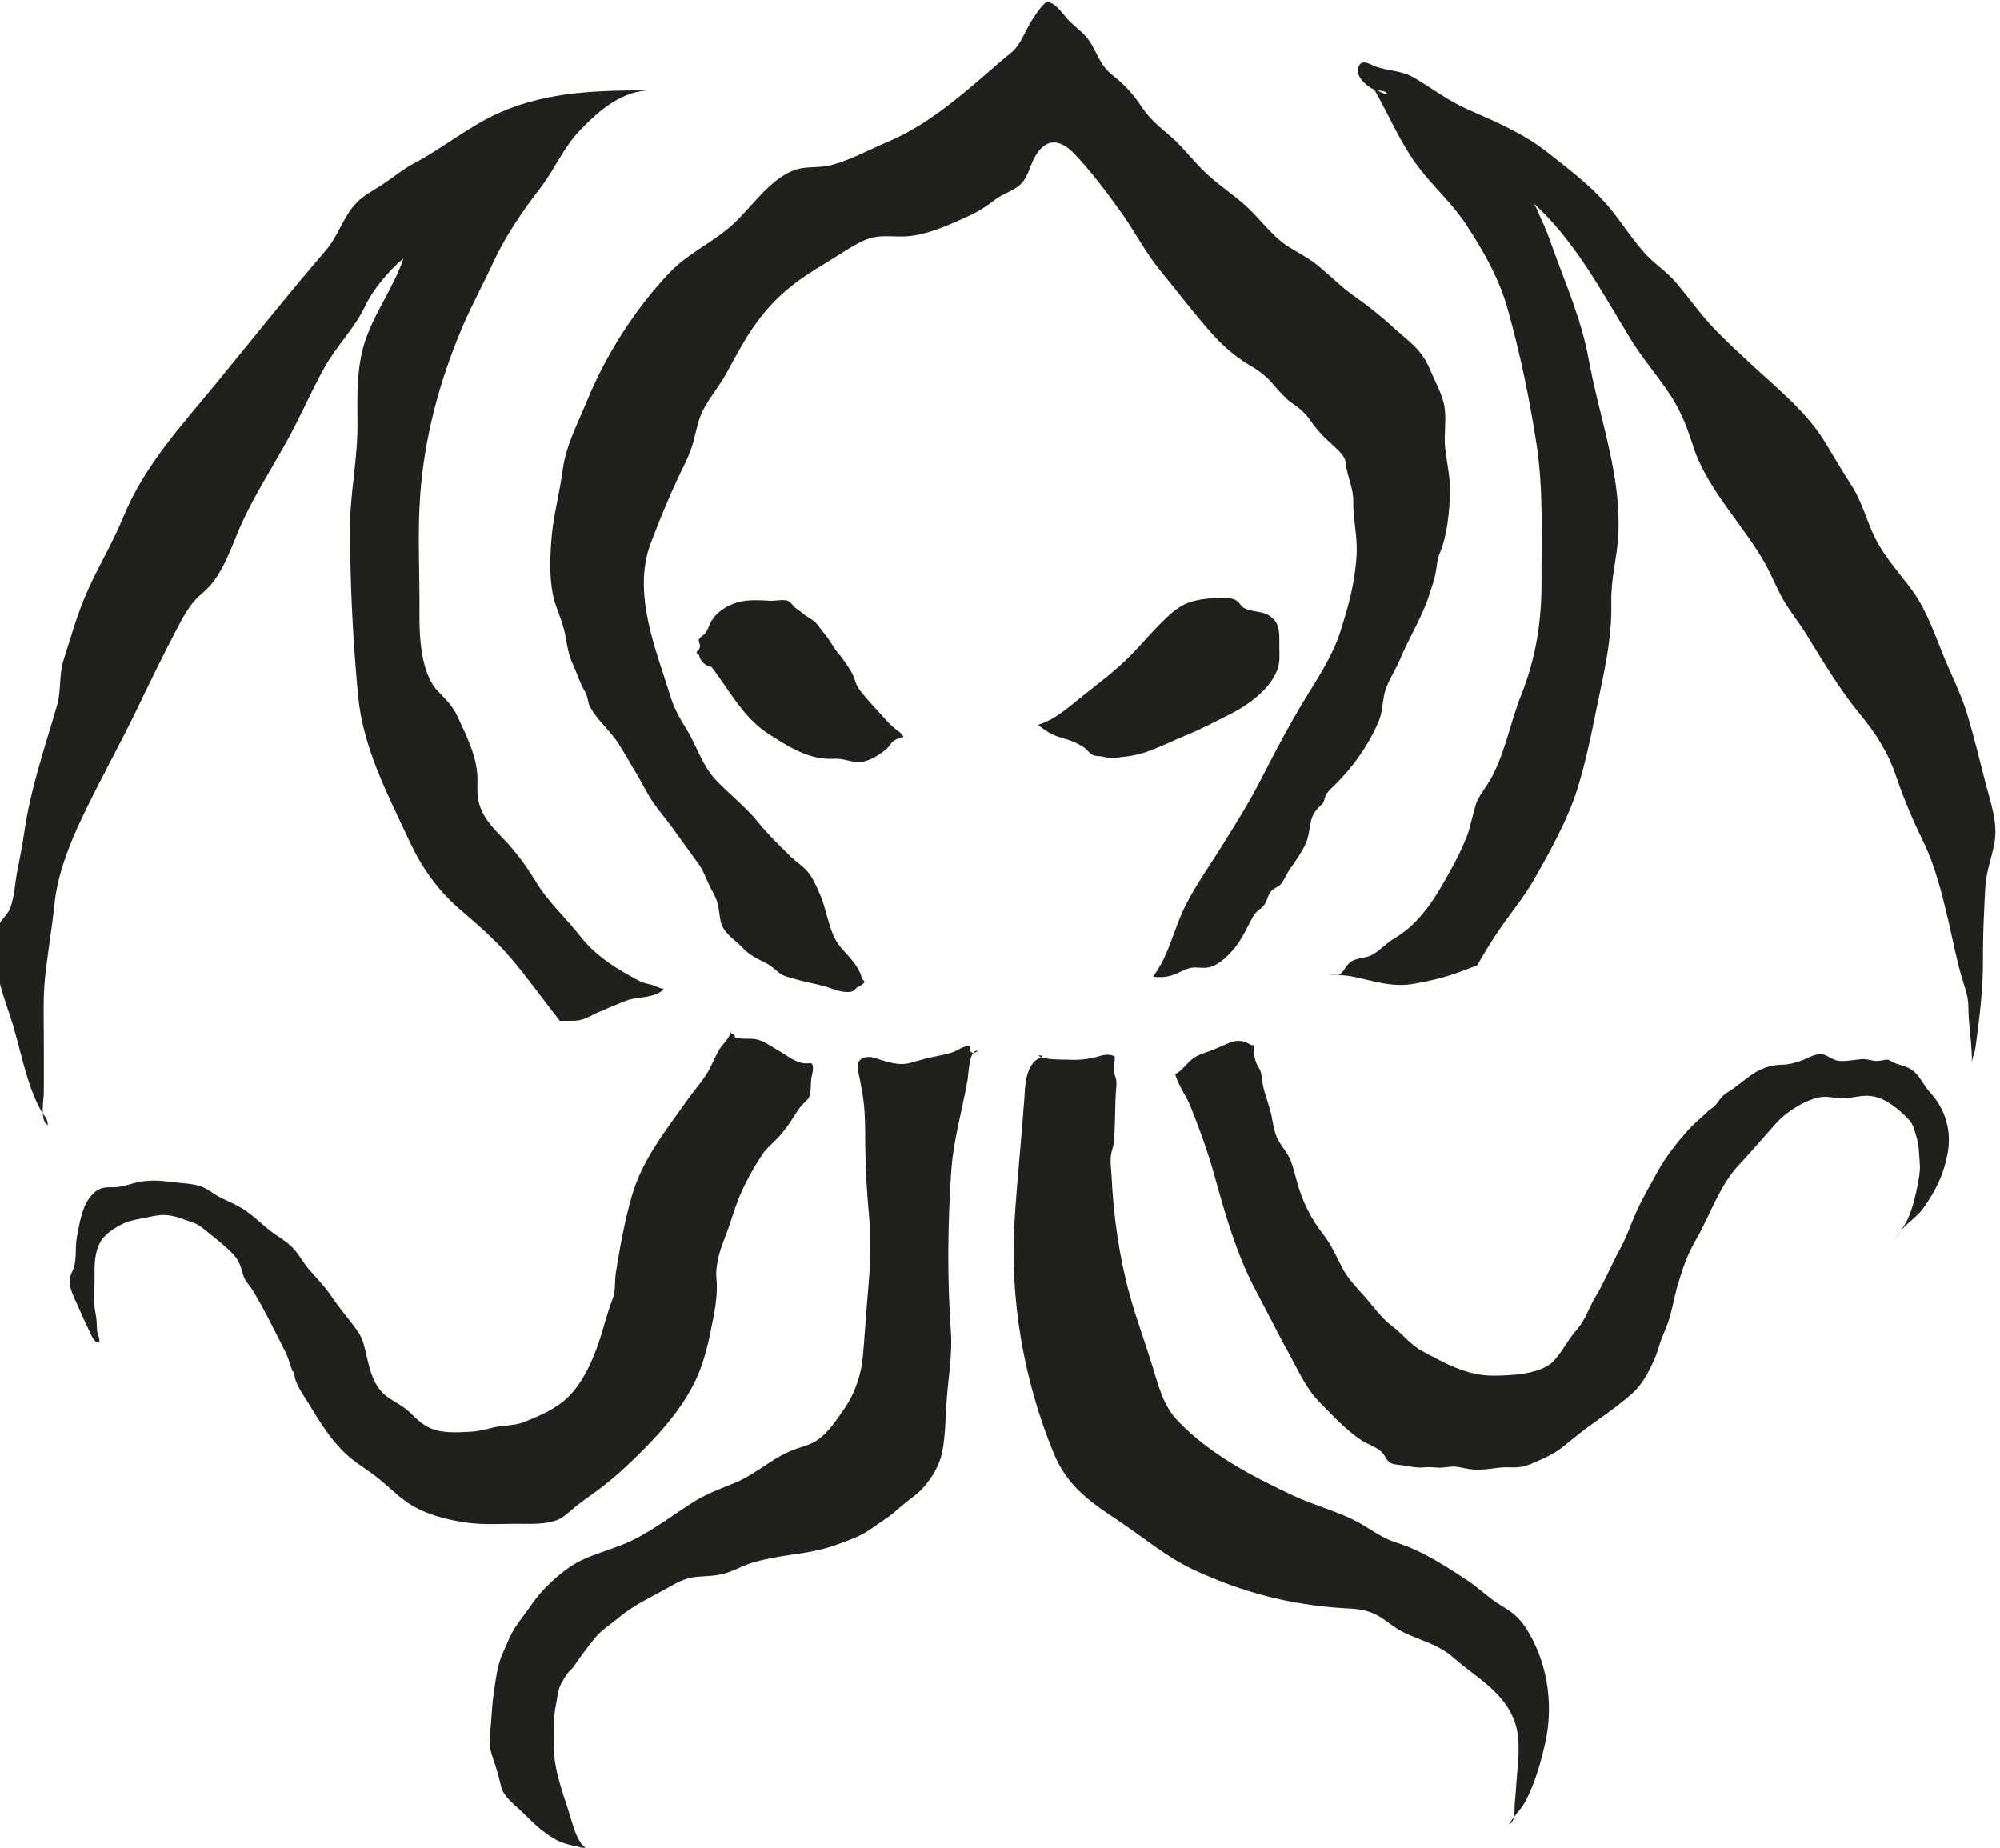 <?xml version="1.0" encoding="UTF-8" standalone="no"?>
<svg
   version="1.1"
   id="svg24"
   sodipodi:docname="notz-g966.svg"
   width="25.594"
   height="23.645"
   xmlns:inkscape="http://www.inkscape.org/namespaces/inkscape"
   xmlns:sodipodi="http://sodipodi.sourceforge.net/DTD/sodipodi-0.dtd"
   xmlns="http://www.w3.org/2000/svg"
   xmlns:svg="http://www.w3.org/2000/svg">
  <defs
     id="defs28" />
  <sodipodi:namedview
     id="namedview26"
     pagecolor="#ffffff"
     bordercolor="#666666"
     borderopacity="1.0"
     inkscape:pageshadow="2"
     inkscape:pageopacity="0.0"
     inkscape:pagecheckerboard="0" />
  <g
     id="g966"
     transform="matrix(1.333,0,0,-1.333,-208.035,112.727)">
    <g
       id="g968"
       clip-path="url(#clipPath972)">
      <g
         id="g974"
         transform="translate(162.766,78.326)">
        <path
           d="m 0,0 c -0.033,-0.038 0.009,-0.041 0.029,-0.057 0.033,-0.027 0.06,-0.051 0.087,-0.087 0.18,-0.23 0.312,-0.502 0.565,-0.664 0.193,-0.123 0.39,-0.25 0.628,-0.236 0.082,0.006 0.147,-0.029 0.226,-0.032 0.098,-0.003 0.208,0.069 0.28,0.131 0.022,0.02 0.035,0.05 0.057,0.068 0.026,0.021 0.067,0.036 0.1,0.041 C 1.963,-0.804 1.929,-0.784 1.903,-0.764 1.859,-0.73 1.818,-0.687 1.781,-0.645 1.709,-0.564 1.633,-0.486 1.566,-0.401 1.537,-0.364 1.519,-0.333 1.506,-0.288 1.482,-0.209 1.427,-0.139 1.38,-0.072 1.359,-0.041 1.335,-0.021 1.314,0.012 1.296,0.039 1.279,0.066 1.261,0.094 1.233,0.138 1.196,0.177 1.165,0.22 1.122,0.277 1.109,0.282 1.052,0.319 1.013,0.344 0.977,0.377 0.938,0.403 0.911,0.422 0.894,0.459 0.863,0.472 0.819,0.489 0.741,0.471 0.7,0.473 0.572,0.479 0.451,0.49 0.331,0.441 0.251,0.409 0.172,0.353 0.128,0.277 0.106,0.237 0.097,0.195 0.068,0.16 0.049,0.137 0.016,0.123 0.008,0.099 0.004,0.083 0.02,0.056 0.02,0.038 0.019,0.021 0.007,0.007 0.006,-0.004 0,-0.077 0.057,-0.158 0.138,-0.163 0.139,-0.158 0.14,-0.154 0,0"
           style="fill:#21201d;fill-opacity:1;fill-rule:nonzero;stroke:none"
           id="path976" />
      </g>
      <g
         id="g978"
         transform="translate(168.229,78.668)">
        <path
           d="M 0,0 C -0.071,0.036 -0.171,0.023 -0.234,0.071 -0.251,0.083 -0.257,0.1 -0.271,0.114 -0.309,0.155 -0.364,0.158 -0.417,0.157 -0.523,0.156 -0.608,0.154 -0.711,0.126 -0.846,0.091 -0.934,0 -1.029,-0.094 c -0.093,-0.093 -0.177,-0.193 -0.268,-0.287 -0.14,-0.145 -0.3,-0.265 -0.457,-0.389 -0.142,-0.111 -0.269,-0.236 -0.445,-0.29 0.034,-0.028 0.064,-0.049 0.101,-0.072 0.079,-0.049 0.166,-0.056 0.249,-0.095 0.04,-0.019 0.087,-0.04 0.117,-0.072 0.042,-0.045 0.056,-0.059 0.122,-0.062 0.037,-0.001 0.07,-0.017 0.106,-0.018 0.034,-10e-4 0.07,0.005 0.103,0.009 0.075,0.007 0.15,0.02 0.222,0.043 0.135,0.043 0.263,0.111 0.395,0.164 0.148,0.06 0.291,0.136 0.434,0.208 0.173,0.088 0.386,0.239 0.453,0.436 0.023,0.068 0.015,0.141 0.015,0.211 C 0.117,-0.201 0.132,-0.089 0.033,-0.02 0.023,-0.012 0.012,-0.006 0,0"
           style="fill:#21201d;fill-opacity:1;fill-rule:nonzero;stroke:none"
           id="path980" />
      </g>
      <g
         id="g982"
         transform="translate(166.001,74.382)">
        <path
           d="M 0,0 C -0.096,-0.096 -0.094,-0.255 -0.103,-0.378 -0.131,-0.765 -0.172,-1.152 -0.196,-1.539 -0.243,-2.293 -0.107,-3.069 0.18,-3.767 0.315,-4.094 0.543,-4.242 0.821,-4.428 1.05,-4.581 1.257,-4.758 1.506,-4.877 1.98,-5.101 2.45,-5.224 2.972,-5.255 3.069,-5.26 3.152,-5.264 3.243,-5.302 3.351,-5.347 3.433,-5.435 3.538,-5.486 3.717,-5.573 3.868,-5.597 4.022,-5.733 4.223,-5.909 4.468,-6.038 4.584,-6.291 4.666,-6.468 4.644,-6.653 4.629,-6.84 4.621,-6.944 4.613,-7.047 4.605,-7.151 4.6,-7.213 4.615,-7.297 4.551,-7.331 c 0.044,0.082 0.114,0.14 0.159,0.225 0.089,0.168 0.149,0.379 0.19,0.565 0.083,0.372 0.016,0.792 -0.195,1.108 -0.062,0.093 -0.131,0.146 -0.228,0.203 -0.116,0.069 -0.21,0.165 -0.322,0.24 -0.172,0.114 -0.371,0.242 -0.562,0.321 -0.085,0.035 -0.167,0.052 -0.248,0.096 -0.099,0.053 -0.19,0.12 -0.292,0.169 -0.183,0.089 -0.382,0.141 -0.566,0.227 -0.397,0.185 -0.811,0.401 -1.116,0.721 -0.15,0.157 -0.189,0.356 -0.253,0.557 -0.067,0.214 -0.146,0.428 -0.206,0.643 -0.104,0.378 -0.159,0.768 -0.177,1.159 -0.004,0.073 -0.018,0.155 0.002,0.227 0.007,0.027 0.016,0.051 0.019,0.079 0.018,0.176 0.009,0.354 0.024,0.53 0.005,0.053 0.004,0.079 -0.013,0.124 -0.007,0.016 -0.01,0.018 -0.011,0.039 -0.002,0.033 0.008,0.071 0.009,0.104 C 0.767,0.045 0.774,0.041 0.742,0.052 0.707,0.064 0.658,0.058 0.624,0.047 0.527,0.017 0.422,0.005 0.321,0.011 0.242,0.015 0.094,0.005 0.028,0.053 0.044,0.051 0.06,0.05 0.077,0.049"
           style="fill:#21201d;fill-opacity:1;fill-rule:nonzero;stroke:none"
           id="path984" />
      </g>
      <g
         id="g986"
         transform="translate(167.347,74.254)">
        <path
           d="M 0,0 C 0.029,-0.108 0.104,-0.202 0.146,-0.306 0.232,-0.52 0.313,-0.743 0.375,-0.965 0.479,-1.34 0.587,-1.723 0.77,-2.069 c 0.115,-0.217 0.224,-0.435 0.342,-0.65 0.091,-0.166 0.149,-0.304 0.285,-0.441 0.12,-0.122 0.238,-0.249 0.38,-0.347 0.061,-0.043 0.154,-0.07 0.207,-0.121 0.038,-0.038 0.043,-0.093 0.103,-0.112 0.032,-0.01 0.072,-0.01 0.105,-0.016 0.074,-0.013 0.138,-0.026 0.212,-0.018 0.043,0.005 0.086,-0.003 0.128,-0.004 0.047,-10e-4 0.093,0.011 0.14,0.011 0.054,-10e-4 0.104,-0.018 0.157,-0.025 0.057,-0.007 0.115,-0.005 0.173,10e-4 0.068,0.007 0.13,0.02 0.199,0.017 0.102,-0.005 0.157,0.006 0.25,0.047 0.108,0.047 0.193,0.085 0.286,0.161 0.099,0.081 0.196,0.159 0.301,0.233 0.114,0.079 0.23,0.165 0.336,0.255 0.105,0.089 0.166,0.209 0.223,0.332 0.028,0.06 0.043,0.123 0.065,0.185 0.02,0.056 0.046,0.111 0.066,0.167 0.042,0.118 0.061,0.245 0.095,0.365 0.044,0.152 0.096,0.303 0.177,0.44 0.134,0.23 0.221,0.513 0.407,0.712 0.125,0.134 0.242,0.272 0.364,0.408 0.096,0.107 0.279,0.226 0.427,0.249 0.073,0.011 0.139,-0.013 0.212,-0.012 0.096,0.001 0.183,0.036 0.28,0.021 C 6.824,-0.23 6.957,-0.343 7.046,-0.439 7.065,-0.46 7.078,-0.481 7.087,-0.507 7.112,-0.578 7.137,-0.661 7.14,-0.736 7.142,-0.797 7.153,-0.86 7.149,-0.921 7.144,-0.995 7.126,-1.076 7.11,-1.148 7.088,-1.245 7.053,-1.368 6.999,-1.454 6.966,-1.508 6.92,-1.555 6.904,-1.618 c 0.036,0.144 0.195,0.215 0.277,0.33 0.121,0.169 0.196,0.321 0.234,0.523 0.041,0.218 -0.017,0.426 -0.168,0.59 C 7.176,-0.099 7.148,0 7.052,0.054 6.997,0.085 6.933,0.09 6.878,0.122 6.852,0.137 6.845,0.143 6.815,0.138 6.775,0.132 6.75,0.123 6.708,0.129 6.667,0.136 6.628,0.148 6.586,0.144 6.519,0.138 6.452,0.124 6.383,0.127 6.319,0.131 6.288,0.166 6.232,0.186 6.166,0.209 6.092,0.163 6.033,0.139 5.965,0.112 5.897,0.092 5.823,0.091 5.737,0.091 5.648,0.063 5.574,0.02 5.492,-0.028 5.425,-0.092 5.347,-0.146 5.317,-0.166 5.283,-0.183 5.257,-0.209 5.216,-0.249 5.198,-0.3 5.152,-0.327 5.129,-0.341 5.11,-0.359 5.088,-0.381 5.038,-0.43 4.982,-0.473 4.935,-0.525 4.822,-0.651 4.709,-0.792 4.628,-0.941 4.555,-1.075 4.475,-1.21 4.415,-1.35 4.366,-1.463 4.326,-1.58 4.266,-1.688 4.184,-1.834 4.123,-1.993 4.037,-2.134 3.975,-2.236 3.936,-2.363 3.857,-2.451 3.772,-2.545 3.719,-2.663 3.631,-2.756 3.51,-2.883 3.211,-2.894 3.05,-2.894 c -0.257,0 -0.465,0.123 -0.682,0.238 -0.109,0.058 -0.183,0.161 -0.282,0.235 -0.108,0.08 -0.183,0.192 -0.272,0.292 C 1.74,-2.047 1.657,-1.96 1.606,-1.862 1.546,-1.75 1.502,-1.64 1.422,-1.538 1.305,-1.39 1.223,-1.225 1.173,-1.045 1.15,-0.964 1.133,-0.88 1.097,-0.803 1.071,-0.749 1.033,-0.704 1.001,-0.654 0.961,-0.588 0.946,-0.516 0.933,-0.441 0.917,-0.344 0.884,-0.256 0.856,-0.162 0.839,-0.107 0.836,-0.052 0.826,0.004 0.817,0.053 0.792,0.071 0.776,0.116 0.759,0.16 0.747,0.24 0.76,0.286 0.752,0.259 0.683,0.307 0.669,0.311 0.625,0.324 0.582,0.323 0.539,0.308 0.466,0.281 0.397,0.244 0.323,0.219 0.272,0.202 0.222,0.185 0.178,0.155 0.114,0.112 0.068,0.032 0,0"
           style="fill:#21201d;fill-opacity:1;fill-rule:nonzero;stroke:none"
           id="path988" />
      </g>
      <g
         id="g990"
         transform="translate(165.453,74.478)">
        <path
           d="m 0,0 c -0.086,0.018 -0.089,-0.224 -0.098,-0.273 -0.051,-0.293 -0.136,-0.578 -0.157,-0.875 -0.035,-0.515 -0.04,-1.038 -0.004,-1.553 0.015,-0.208 -0.023,-0.425 -0.039,-0.632 -0.014,-0.17 -0.011,-0.35 -0.044,-0.517 -0.026,-0.13 -0.099,-0.251 -0.187,-0.348 -0.051,-0.057 -0.114,-0.097 -0.173,-0.146 -0.063,-0.051 -0.12,-0.107 -0.188,-0.151 -0.074,-0.048 -0.143,-0.105 -0.221,-0.146 -0.072,-0.038 -0.151,-0.065 -0.228,-0.094 -0.154,-0.059 -0.313,-0.083 -0.475,-0.106 -0.121,-0.018 -0.241,-0.039 -0.358,-0.075 -0.084,-0.026 -0.161,-0.071 -0.245,-0.097 -0.084,-0.026 -0.168,-0.029 -0.255,-0.034 -0.11,-0.006 -0.187,-0.04 -0.282,-0.095 -0.168,-0.096 -0.342,-0.171 -0.49,-0.296 -0.057,-0.048 -0.12,-0.09 -0.176,-0.14 -0.052,-0.047 -0.098,-0.111 -0.141,-0.167 -0.042,-0.054 -0.079,-0.108 -0.117,-0.163 -0.016,-0.023 -0.04,-0.04 -0.057,-0.062 -0.023,-0.03 -0.043,-0.065 -0.062,-0.098 -0.038,-0.066 -0.038,-0.135 -0.053,-0.209 -0.018,-0.082 -0.022,-0.158 -0.019,-0.242 0.004,-0.118 -0.007,-0.231 0.016,-0.348 0.026,-0.134 0.068,-0.264 0.112,-0.393 0.036,-0.107 0.063,-0.241 0.124,-0.337 0.018,-0.028 0.047,-0.046 0.067,-0.07 -0.057,0.022 -0.114,0.032 -0.173,0.046 -0.112,0.027 -0.193,0.083 -0.282,0.155 -0.056,0.046 -0.104,0.096 -0.156,0.146 -0.056,0.054 -0.117,0.102 -0.167,0.163 -0.026,0.034 -0.043,0.063 -0.052,0.105 -0.021,0.099 -0.051,0.192 -0.084,0.288 -0.033,0.096 -0.022,0.175 -0.013,0.273 0.01,0.108 0.013,0.217 0.029,0.324 0.02,0.125 0.032,0.263 0.085,0.38 0.029,0.064 0.055,0.132 0.088,0.195 0.043,0.084 0.11,0.161 0.164,0.239 0.055,0.081 0.114,0.156 0.185,0.224 0.095,0.092 0.201,0.182 0.321,0.239 0.117,0.055 0.246,0.094 0.367,0.139 0.254,0.096 0.476,0.273 0.704,0.418 0.128,0.081 0.265,0.13 0.404,0.187 0.214,0.089 0.38,0.261 0.602,0.331 0.071,0.023 0.141,0.043 0.202,0.089 0.096,0.071 0.166,0.179 0.234,0.276 0.07,0.098 0.12,0.208 0.153,0.324 0.037,0.132 0.041,0.266 0.052,0.403 0.012,0.165 0.025,0.331 0.039,0.496 0.019,0.222 0.021,0.435 0.002,0.657 -0.02,0.221 -0.033,0.44 -0.035,0.661 -0.001,0.141 10e-4,0.283 -0.016,0.422 -0.008,0.069 -0.022,0.137 -0.034,0.205 -0.008,0.049 -0.036,0.124 -0.015,0.172 0.016,0.038 0.058,0.051 0.097,0.051 0.024,10e-4 0.048,-0.005 0.07,-0.012 0.115,-0.037 0.225,-0.078 0.347,-0.04 0.089,0.027 0.173,0.048 0.265,0.066 0.045,0.009 0.092,0.019 0.135,0.035 0.034,0.013 0.091,0.053 0.127,0.054 0.053,0.001 0.017,-0.012 0.033,-0.046 C -0.061,-0.026 -0.026,-0.023 0,0"
           style="fill:#21201d;fill-opacity:1;fill-rule:nonzero;stroke:none"
           id="path992" />
      </g>
      <g
         id="g994"
         transform="translate(163.87,74.318)">
        <path
           d="M 0,0 C 0.003,-0.043 -0.018,-0.089 -0.019,-0.133 -0.021,-0.175 -0.02,-0.251 -0.04,-0.289 -0.052,-0.313 -0.087,-0.338 -0.105,-0.359 -0.153,-0.415 -0.189,-0.482 -0.231,-0.543 -0.27,-0.599 -0.311,-0.65 -0.36,-0.698 -0.404,-0.743 -0.45,-0.78 -0.485,-0.833 -0.573,-0.964 -0.659,-1.121 -0.717,-1.267 -0.751,-1.354 -0.779,-1.445 -0.809,-1.534 -0.845,-1.637 -0.895,-1.746 -0.914,-1.852 -0.925,-1.91 -0.933,-1.962 -0.927,-2.022 -0.914,-2.148 -0.933,-2.282 -0.957,-2.405 -1,-2.627 -1.044,-2.846 -1.15,-3.049 -1.288,-3.314 -1.488,-3.533 -1.702,-3.742 -1.826,-3.864 -1.958,-3.98 -2.1,-4.082 c -0.055,-0.04 -0.109,-0.078 -0.162,-0.119 -0.067,-0.052 -0.13,-0.124 -0.213,-0.15 -0.118,-0.038 -0.256,-0.029 -0.378,-0.029 -0.16,-0.001 -0.32,-0.012 -0.478,0.012 -0.208,0.03 -0.423,0.087 -0.592,0.213 -0.088,0.065 -0.166,0.145 -0.252,0.213 -0.09,0.072 -0.19,0.13 -0.277,0.204 -0.164,0.14 -0.276,0.326 -0.387,0.507 -0.041,0.068 -0.108,0.16 -0.132,0.242 -0.006,0.023 -0.007,0.047 -0.013,0.07 -0.004,10e-4 -0.006,0 -0.011,0 -0.026,0.062 -0.039,0.128 -0.07,0.189 -0.102,0.2 -0.201,0.406 -0.318,0.598 -0.029,0.047 -0.065,0.075 -0.083,0.129 -0.019,0.056 -0.027,0.106 -0.059,0.157 -0.028,0.045 -0.067,0.081 -0.106,0.117 -0.054,0.05 -0.113,0.094 -0.17,0.141 -0.05,0.041 -0.095,0.082 -0.157,0.102 -0.098,0.031 -0.172,0.07 -0.277,0.07 -0.051,0 -0.097,-0.009 -0.148,-0.021 -0.074,-0.016 -0.167,-0.027 -0.236,-0.06 -0.08,-0.037 -0.182,-0.102 -0.224,-0.181 -0.055,-0.104 -0.055,-0.214 -0.054,-0.327 0.002,-0.112 -0.015,-0.238 0.008,-0.347 0.013,-0.06 0.013,-0.111 0.016,-0.172 0.003,-0.035 0.033,-0.084 0.02,-0.116 -0.048,-0.009 -0.08,0.084 -0.096,0.116 -0.039,0.076 -0.073,0.156 -0.107,0.233 -0.044,0.099 -0.115,0.219 -0.059,0.325 0.056,0.106 0.026,0.221 0.048,0.336 0.024,0.121 0.045,0.278 0.121,0.378 0.043,0.056 0.081,0.09 0.15,0.1 0.041,0.005 0.082,0 0.123,0.005 0.082,0.01 0.159,0.045 0.241,0.055 0.089,0.011 0.179,0.007 0.267,-0.006 0.091,-0.013 0.194,-0.013 0.281,-0.04 0.074,-0.024 0.133,-0.081 0.203,-0.114 0.084,-0.041 0.167,-0.074 0.244,-0.129 0.078,-0.056 0.147,-0.122 0.221,-0.182 0.074,-0.058 0.158,-0.101 0.224,-0.17 0.057,-0.06 0.094,-0.134 0.147,-0.197 0.073,-0.086 0.147,-0.158 0.211,-0.251 0.068,-0.101 0.146,-0.196 0.221,-0.293 0.041,-0.054 0.078,-0.106 0.097,-0.172 0.054,-0.185 0.064,-0.402 0.24,-0.523 0.068,-0.047 0.14,-0.08 0.202,-0.139 0.055,-0.052 0.102,-0.101 0.17,-0.139 0.125,-0.07 0.283,-0.056 0.424,-0.049 0.096,0.005 0.192,0.042 0.288,0.054 0.076,0.009 0.145,0.01 0.216,0.038 0.154,0.061 0.313,0.128 0.432,0.247 0.133,0.134 0.222,0.329 0.283,0.505 0.05,0.143 0.082,0.289 0.137,0.429 0.032,0.081 0.018,0.172 0.032,0.256 0.039,0.244 0.084,0.496 0.153,0.734 0.103,0.356 0.325,0.626 0.535,0.924 0.069,0.099 0.156,0.19 0.212,0.297 0.034,0.065 0.059,0.13 0.097,0.192 0.026,0.041 0.114,0.123 0.104,0.175 C -0.798,0.331 -0.778,0.318 -0.755,0.32 -0.752,0.309 -0.75,0.299 -0.747,0.288 -0.689,0.269 -0.612,0.282 -0.55,0.272 -0.477,0.26 -0.399,0.201 -0.335,0.165 -0.25,0.118 -0.162,0.037 -0.06,0.04 -0.017,0.042 -0.004,0.049 0,0"
           style="fill:#21201d;fill-opacity:1;fill-rule:nonzero;stroke:none"
           id="path996" />
      </g>
      <g
         id="g998"
         transform="translate(167.136,75.191)">
        <path
           d="m 0,0 c 0.064,-0.012 0.138,-0.004 0.198,0.018 0.055,0.02 0.108,0.056 0.166,0.066 0.054,0.01 0.107,-0.006 0.161,0.003 0.114,0.018 0.234,0.149 0.296,0.24 0.047,0.07 0.082,0.145 0.121,0.219 0.034,0.065 0.049,0.075 0.1,0.116 0.058,0.046 0.051,0.136 0.112,0.177 0.043,0.03 0.049,0.016 0.085,0.067 0.027,0.04 0.045,0.085 0.073,0.125 0.053,0.075 0.114,0.161 0.152,0.245 0.03,0.065 0.035,0.149 0.051,0.218 C 1.53,1.556 1.559,1.598 1.607,1.642 1.644,1.676 1.636,1.677 1.65,1.723 1.666,1.771 1.709,1.806 1.746,1.842 1.92,2.012 2.081,2.243 2.168,2.459 2.199,2.535 2.2,2.619 2.216,2.698 2.24,2.821 2.318,2.923 2.367,3.04 2.458,3.259 2.59,3.463 2.658,3.689 2.676,3.747 2.699,3.806 2.71,3.866 2.724,3.936 2.724,4 2.752,4.067 2.823,4.235 2.843,4.454 2.849,4.635 2.855,4.791 2.82,4.922 2.803,5.074 2.79,5.2 2.814,5.329 2.799,5.453 2.785,5.575 2.706,5.711 2.658,5.827 2.575,6.029 2.45,6.098 2.296,6.24 2.174,6.353 2.051,6.447 1.914,6.544 1.799,6.626 1.699,6.729 1.59,6.819 1.497,6.897 1.4,6.943 1.3,7.006 1.134,7.111 1.016,7.291 0.867,7.419 0.748,7.521 0.619,7.608 0.505,7.715 0.386,7.828 0.288,7.962 0.165,8.068 0.057,8.161 -0.03,8.229 -0.111,8.35 -0.201,8.485 -0.275,8.561 -0.399,8.661 -0.519,8.758 -0.537,8.877 -0.621,8.994 -0.68,9.076 -0.772,9.13 -0.838,9.21 -0.872,9.25 -0.954,9.366 -1.023,9.353 -1.059,9.347 -1.155,9.197 -1.177,9.161 -1.238,9.059 -1.273,8.941 -1.37,8.864 -1.457,8.795 -1.536,8.723 -1.621,8.65 -1.905,8.406 -2.196,8.163 -2.544,8.016 -2.727,7.939 -2.92,7.829 -3.116,7.785 -3.227,7.761 -3.343,7.782 -3.451,7.74 -3.687,7.648 -3.851,7.391 -4.03,7.226 -4.224,7.047 -4.463,6.948 -4.646,6.755 -4.973,6.409 -5.254,5.971 -5.434,5.53 -5.494,5.383 -5.565,5.241 -5.615,5.091 -5.64,5.015 -5.66,4.936 -5.67,4.857 -5.697,4.65 -5.753,4.447 -5.773,4.239 -5.79,4.06 -5.799,3.85 -5.764,3.673 -5.739,3.541 -5.67,3.42 -5.646,3.287 c 0.019,-0.1 0.031,-0.196 0.076,-0.291 0.039,-0.084 0.068,-0.184 0.117,-0.263 0.026,-0.041 0.023,-0.095 0.045,-0.14 0.024,-0.046 0.056,-0.089 0.09,-0.13 0.064,-0.077 0.134,-0.146 0.188,-0.231 0.06,-0.094 0.113,-0.191 0.171,-0.286 0.055,-0.092 0.1,-0.188 0.161,-0.277 0.055,-0.081 0.12,-0.154 0.178,-0.234 0.084,-0.116 0.167,-0.233 0.252,-0.349 0.058,-0.079 0.084,-0.171 0.13,-0.256 0.026,-0.046 0.047,-0.086 0.059,-0.137 0.002,-0.007 0.004,-0.015 0.005,-0.024 0.008,-0.044 0.011,-0.088 0.02,-0.132 0.027,-0.125 0.131,-0.173 0.213,-0.261 0.068,-0.073 0.139,-0.103 0.225,-0.147 0.049,-0.025 0.085,-0.061 0.127,-0.094 0.041,-0.031 0.092,-0.042 0.141,-0.056 0.13,-0.038 0.266,-0.056 0.393,-0.105 0.038,-0.014 0.132,-0.035 0.175,-0.012 0.013,0.006 0.025,0.026 0.038,0.035 0.015,0.011 0.041,0.019 0.053,0.031 0.018,0.016 0.017,0.006 0.014,0.031 -0.008,0.005 -0.014,0.012 -0.019,0.02 C -2.8,-0.005 -2.805,0.011 -2.81,0.028 -2.849,0.12 -2.92,0.191 -2.985,0.264 -3.042,0.327 -3.074,0.395 -3.1,0.475 c -0.037,0.113 -0.058,0.228 -0.109,0.337 -0.03,0.066 -0.058,0.134 -0.104,0.19 -0.05,0.061 -0.116,0.1 -0.171,0.154 -0.11,0.107 -0.224,0.22 -0.32,0.339 -0.12,0.147 -0.272,0.26 -0.4,0.399 -0.128,0.139 -0.181,0.328 -0.279,0.486 -0.062,0.1 -0.115,0.191 -0.149,0.304 -0.141,0.455 -0.372,0.995 -0.192,1.475 0.098,0.261 0.205,0.515 0.328,0.765 0.034,0.069 0.063,0.139 0.083,0.214 0.03,0.117 0.047,0.224 0.108,0.331 0.061,0.107 0.141,0.203 0.201,0.311 0.096,0.173 0.184,0.346 0.302,0.506 0.193,0.261 0.391,0.405 0.661,0.566 0.118,0.07 0.243,0.161 0.369,0.217 0.126,0.056 0.237,0.034 0.371,0.036 0.206,0.003 0.436,0.108 0.621,0.193 0.097,0.044 0.18,0.096 0.263,0.161 0.077,0.061 0.184,0.084 0.253,0.156 0.062,0.067 0.08,0.163 0.121,0.241 0.103,0.196 0.243,0.193 0.386,0.043 0.16,-0.167 0.305,-0.362 0.44,-0.549 C -0.181,7.163 -0.077,6.954 0.07,6.775 0.232,6.579 0.387,6.371 0.556,6.182 0.662,6.063 0.77,5.965 0.906,5.881 0.984,5.839 1.055,5.787 1.118,5.725 1.173,5.658 1.232,5.594 1.294,5.534 1.387,5.465 1.441,5.436 1.509,5.339 1.55,5.28 1.592,5.23 1.642,5.179 1.696,5.124 1.763,5.074 1.811,5.014 1.858,4.955 1.843,4.935 1.858,4.868 1.883,4.755 1.923,4.673 1.921,4.553 1.919,4.42 1.947,4.289 1.953,4.156 1.959,4.037 1.941,3.9 1.921,3.782 1.892,3.622 1.844,3.46 1.794,3.304 1.717,3.065 1.564,2.842 1.435,2.628 1.285,2.379 1.153,2.123 1.02,1.865 0.912,1.657 0.787,1.458 0.663,1.259 0.527,1.039 0.368,0.825 0.266,0.586 0.22,0.477 0.184,0.364 0.139,0.255 0.099,0.158 0.06,0.085 0,0"
           style="fill:#21201d;fill-opacity:1;fill-rule:nonzero;stroke:none"
           id="path1000" />
      </g>
      <g
         id="g1002"
         transform="translate(162.3,75.118)">
        <path
           d="m 0,0 c -0.074,0.014 -0.114,0.04 -0.183,0.078 -0.187,0.103 -0.351,0.216 -0.484,0.386 -0.14,0.179 -0.303,0.321 -0.422,0.518 -0.075,0.124 -0.159,0.242 -0.255,0.351 -0.094,0.107 -0.205,0.198 -0.265,0.33 -0.044,0.094 -0.044,0.181 -0.042,0.282 0.006,0.224 -0.101,0.428 -0.193,0.628 -0.046,0.102 -0.114,0.163 -0.189,0.242 -0.162,0.172 -0.177,0.523 -0.175,0.748 0.004,0.375 -0.02,0.755 0.007,1.129 0.041,0.565 0.186,1.1 0.406,1.619 0.092,0.215 0.203,0.417 0.3,0.628 0.115,0.247 0.278,0.485 0.443,0.699 0.137,0.177 0.225,0.39 0.38,0.554 0.187,0.196 0.417,0.396 0.698,0.388 C -0.47,8.582 -0.965,8.574 -1.43,8.371 -1.727,8.242 -1.976,8.03 -2.261,7.88 -2.369,7.823 -2.463,7.743 -2.565,7.676 -2.66,7.615 -2.763,7.563 -2.836,7.476 -2.947,7.344 -2.994,7.175 -3.11,7.041 -3.471,6.622 -3.815,6.188 -4.166,5.76 -4.499,5.355 -4.85,4.977 -5.051,4.485 -5.16,4.219 -5.313,3.975 -5.423,3.71 -5.503,3.517 -5.56,3.313 -5.624,3.114 -5.671,2.968 -5.645,2.821 -5.688,2.674 -5.805,2.27 -5.942,1.876 -6.002,1.457 -6.02,1.332 -6.045,1.209 -6.069,1.085 -6.091,0.972 -6.096,0.837 -6.137,0.73 -6.163,0.663 -6.224,0.624 -6.25,0.558 -6.282,0.479 -6.272,0.384 -6.273,0.3 c -0.003,-0.226 0.071,-0.409 0.14,-0.62 0.095,-0.289 0.143,-0.621 0.289,-0.889 0.026,-0.049 0.072,-0.084 0.067,-0.144 -0.078,0.042 -0.037,0.248 -0.037,0.31 0.001,0.166 0,0.331 0,0.497 0,0.217 -0.01,0.435 0.016,0.651 0.026,0.224 0.064,0.447 0.087,0.67 0.027,0.267 0.138,0.558 0.253,0.8 0.166,0.355 0.361,0.698 0.531,1.051 0.133,0.276 0.265,0.548 0.408,0.819 0.06,0.114 0.127,0.228 0.228,0.31 0.203,0.167 0.279,0.462 0.388,0.694 0.118,0.251 0.262,0.48 0.398,0.721 0.141,0.247 0.25,0.509 0.389,0.757 0.114,0.203 0.285,0.369 0.384,0.578 0.078,0.165 0.231,0.347 0.371,0.463 C -2.457,6.684 -2.64,6.451 -2.734,6.161 -2.811,5.921 -2.806,5.643 -2.803,5.395 -2.798,5.047 -2.877,4.709 -2.875,4.361 -2.873,3.833 -2.847,3.296 -2.797,2.77 -2.751,2.274 -2.518,1.833 -2.311,1.388 -2.193,1.132 -2.044,0.914 -1.829,0.727 -1.653,0.574 -1.482,0.43 -1.33,0.25 c 0.165,-0.194 0.312,-0.402 0.47,-0.602 0.044,0 0.088,0 0.134,0.001 0.102,0.001 0.158,0.05 0.252,0.089 0.081,0.034 0.162,0.069 0.243,0.101 0.094,0.038 0.199,0.026 0.296,0.066 0.022,0.009 0.066,0.032 0.071,0.051 C 0.085,-0.039 0.049,-0.009 0,0"
           style="fill:#21201d;fill-opacity:1;fill-rule:nonzero;stroke:none"
           id="path1004" />
      </g>
      <g
         id="g1006"
         transform="translate(168.907,75.207)">
        <path
           d="M 0,0 C -0.032,0.001 -0.065,0.002 -0.099,0.003 -0.072,0.003 -0.031,-0.006 0,0"
           style="fill:#21201d;fill-opacity:1;fill-rule:nonzero;stroke:none"
           id="path1008" />
      </g>
      <g
         id="g1010"
         transform="translate(169.287,83.699)">
        <path
           d="M 0,0 C 0.027,-0.004 0.056,-0.004 0.073,-0.013 0.116,-0.037 0.107,-0.059 0,0 m 5.815,-8.295 c 0,0.213 0.011,0.426 0.022,0.639 0.008,0.155 0.062,0.285 0.089,0.434 0.034,0.188 -0.039,0.391 -0.086,0.571 -0.058,0.227 -0.113,0.456 -0.182,0.681 -0.056,0.178 -0.139,0.343 -0.211,0.515 -0.09,0.217 -0.166,0.451 -0.304,0.644 -0.122,0.171 -0.262,0.314 -0.359,0.505 -0.086,0.169 -0.127,0.352 -0.23,0.512 -0.085,0.132 -0.164,0.265 -0.245,0.4 -0.179,0.302 -0.46,0.524 -0.715,0.761 -0.115,0.107 -0.231,0.213 -0.341,0.326 -0.141,0.145 -0.255,0.308 -0.385,0.462 -0.09,0.106 -0.2,0.173 -0.294,0.275 -0.105,0.116 -0.195,0.25 -0.29,0.375 C 2.1,-0.951 1.867,-0.779 1.629,-0.591 1.413,-0.42 1.136,-0.299 0.882,-0.189 0.696,-0.109 0.532,0.015 0.358,0.119 0.234,0.193 0.109,0.183 -0.019,0.23 -0.071,0.25 -0.144,0.303 -0.177,0.232 -0.221,0.14 -0.105,0.042 -0.034,0.009 -0.032,0.008 -0.03,0.008 -0.028,0.007 0.115,-0.243 0.221,-0.506 0.397,-0.738 0.545,-0.934 0.725,-1.089 0.859,-1.297 1.026,-1.553 1.171,-1.808 1.253,-2.103 1.373,-2.53 1.46,-2.952 1.528,-3.389 1.597,-3.831 1.575,-4.275 1.577,-4.721 1.579,-5.099 1.521,-5.457 1.381,-5.807 1.272,-6.081 1.217,-6.417 1.056,-6.666 1.015,-6.729 0.974,-6.779 0.947,-6.852 0.923,-6.943 0.899,-7.034 0.874,-7.125 0.822,-7.263 0.758,-7.396 0.684,-7.523 0.549,-7.766 0.406,-7.999 0.165,-8.141 0.087,-8.186 0.027,-8.258 -0.051,-8.3 c -0.058,-0.031 -0.13,-0.027 -0.188,-0.057 -0.06,-0.031 -0.072,-0.096 -0.119,-0.128 -0.006,-0.004 -0.014,-0.006 -0.023,-0.008 0.05,-0.002 0.099,-0.005 0.151,-0.016 0.209,-0.044 0.372,-0.105 0.589,-0.067 0.144,0.026 0.286,0.058 0.422,0.109 0.06,0.022 0.119,0.044 0.178,0.067 0.066,0.113 0.133,0.225 0.206,0.332 0.116,0.172 0.247,0.326 0.349,0.507 0.151,0.266 0.315,0.561 0.407,0.854 0.073,0.233 0.124,0.473 0.172,0.713 0.075,0.37 0.163,0.709 0.154,1.084 -0.005,0.216 0.055,0.421 0.067,0.635 0.031,0.551 -0.163,1.078 -0.268,1.611 C 2.04,-2.637 2.035,-2.611 2.03,-2.584 1.961,-2.2 1.81,-1.864 1.679,-1.498 1.648,-1.41 1.616,-1.323 1.575,-1.239 1.552,-1.19 1.522,-1.097 1.484,-1.07 1.889,-1.426 2.155,-1.934 2.433,-2.389 2.548,-2.577 2.695,-2.743 2.815,-2.927 2.916,-3.082 2.977,-3.24 3.032,-3.414 c 0.135,-0.422 0.49,-0.761 0.701,-1.146 0.058,-0.107 0.103,-0.221 0.163,-0.327 0.065,-0.114 0.151,-0.218 0.22,-0.33 0.161,-0.259 0.316,-0.524 0.509,-0.76 0.162,-0.198 0.276,-0.371 0.358,-0.613 0.074,-0.217 0.163,-0.425 0.263,-0.631 0.109,-0.224 0.175,-0.489 0.232,-0.731 0.042,-0.179 0.076,-0.36 0.126,-0.537 0.03,-0.109 0.071,-0.197 0.071,-0.313 0.001,-0.186 0.04,-0.369 0.033,-0.553 -0.003,0.054 0.027,0.11 0.035,0.164 0.039,0.287 0.074,0.565 0.072,0.857 0,0.013 0,0.026 0,0.039"
           style="fill:#21201d;fill-opacity:1;fill-rule:nonzero;stroke:none"
           id="path1012" />
      </g>
    </g>
  </g>
</svg>
